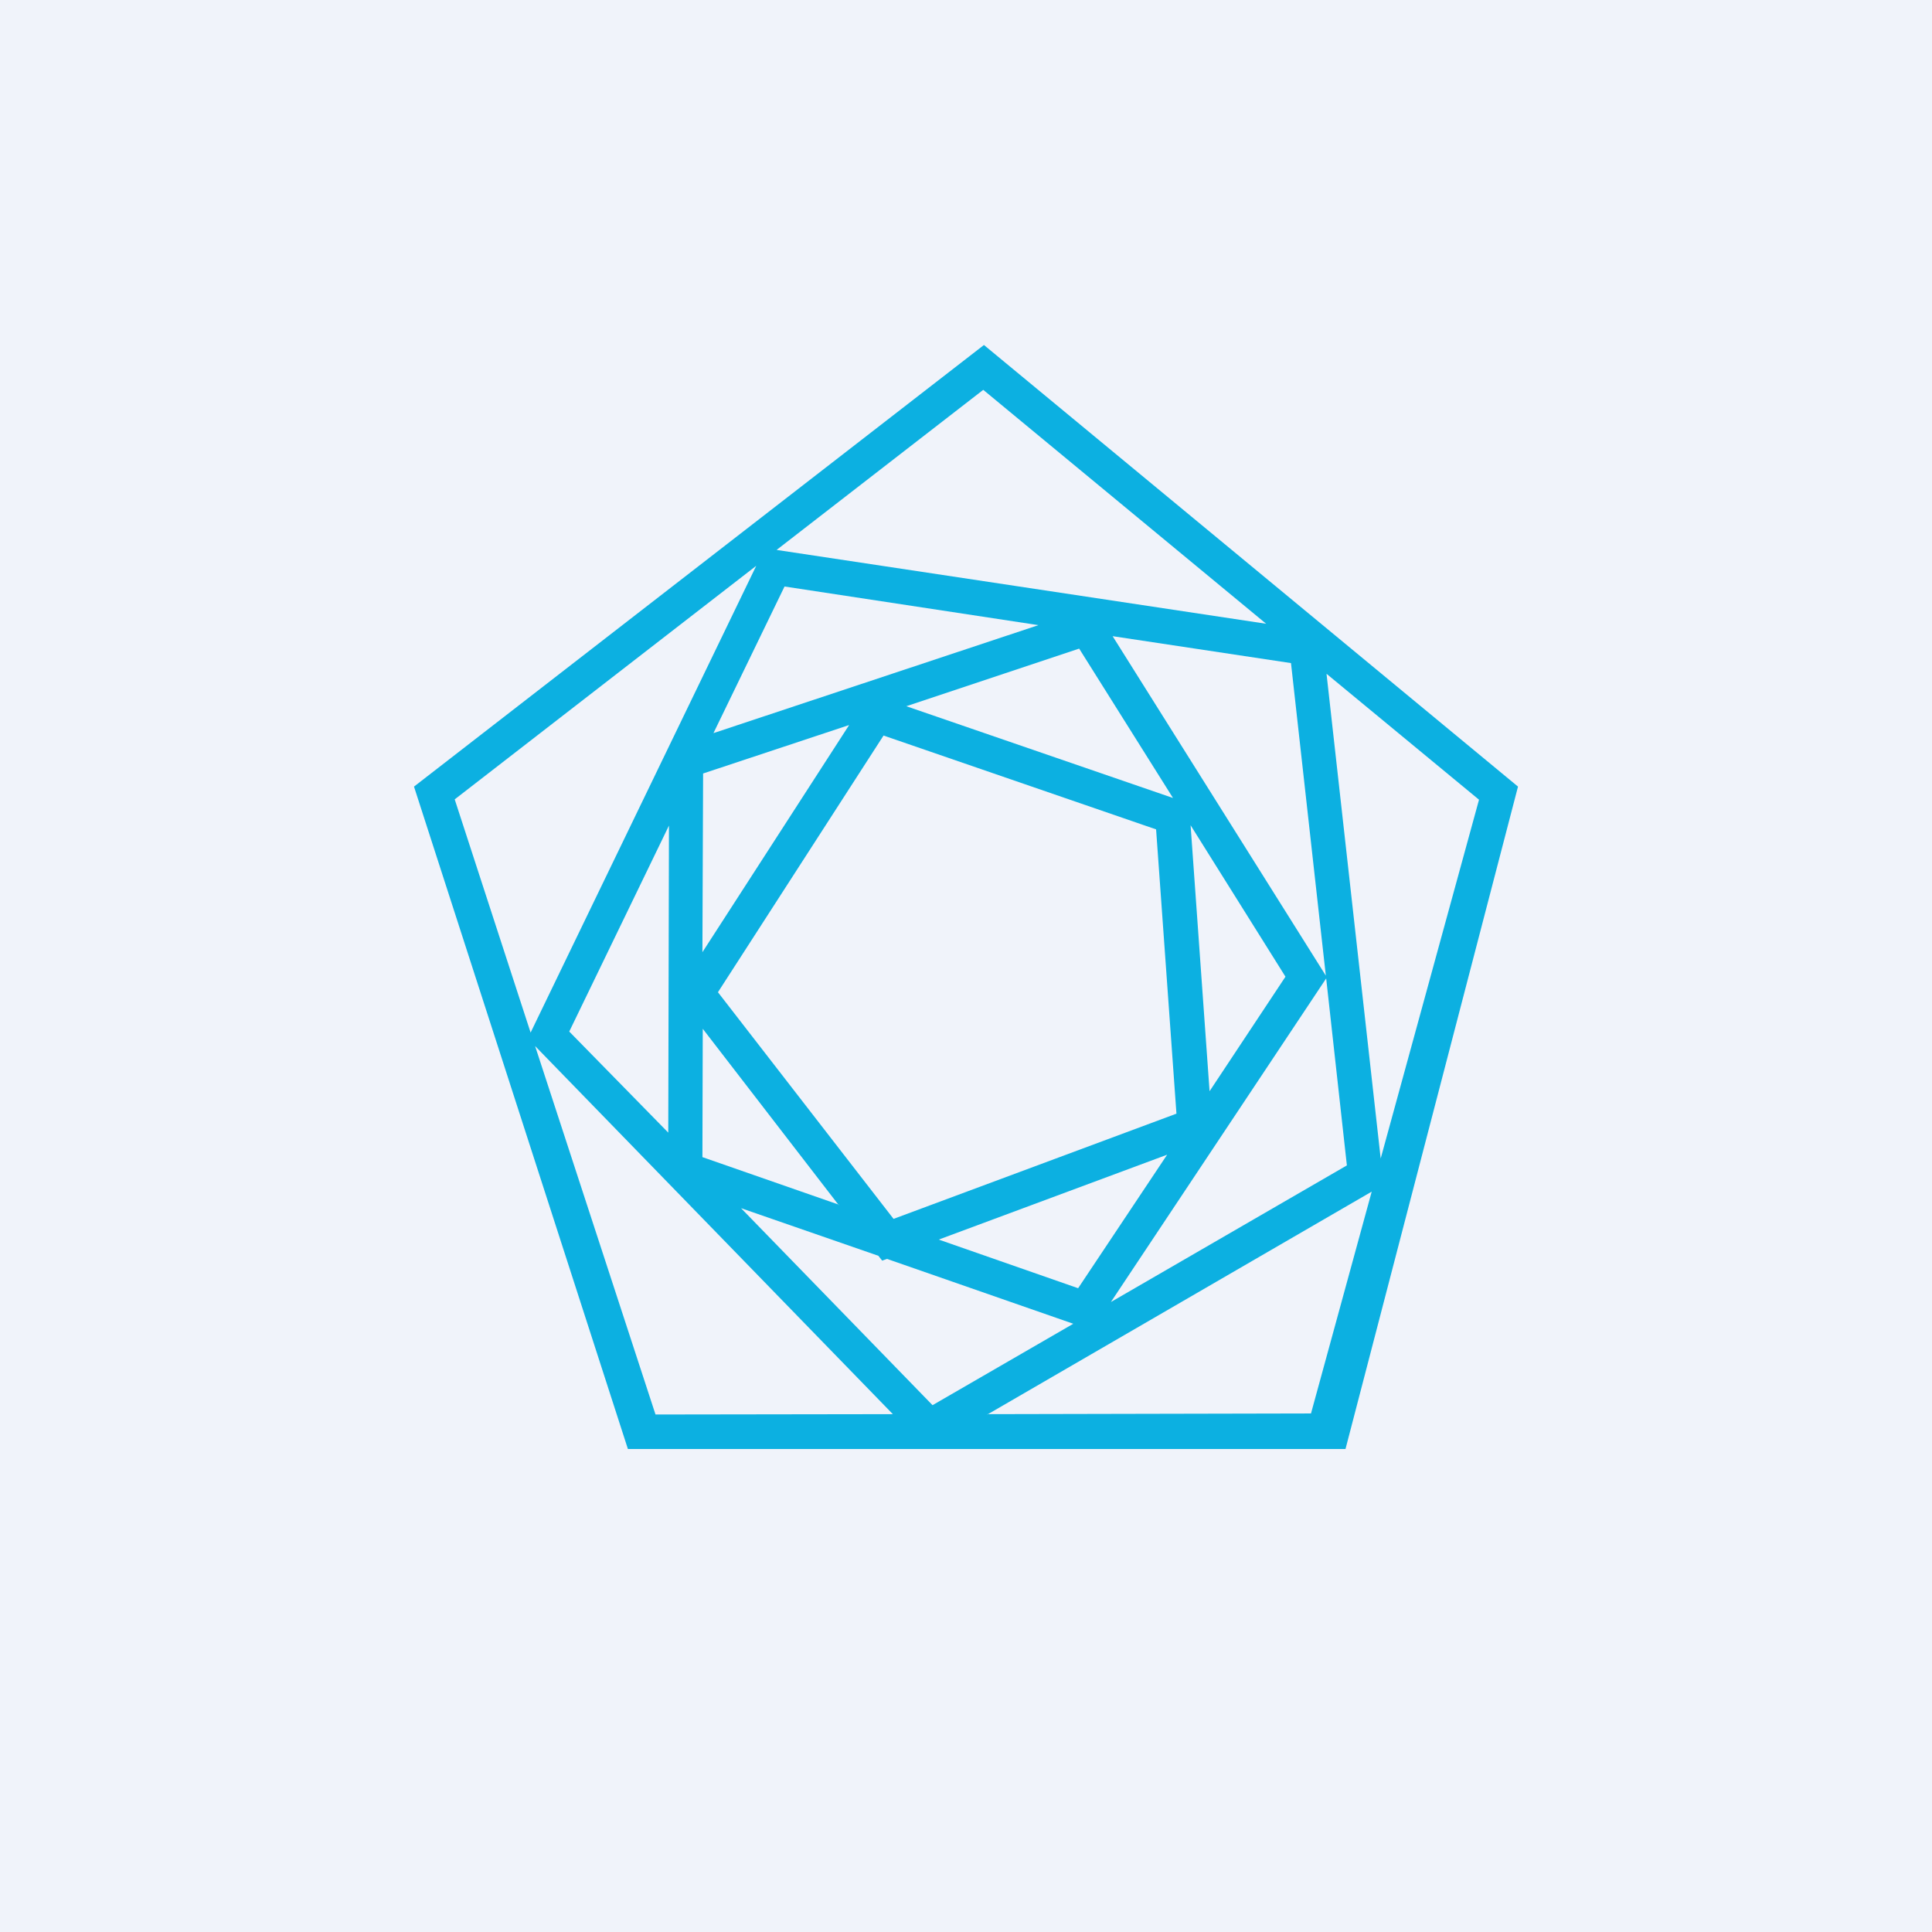 <?xml version='1.0' encoding='utf-8'?>
<!-- by TradeStack -->
<svg width="56" height="56" viewBox="0 0 56 56" xmlns="http://www.w3.org/2000/svg"><path fill="#F0F3FA" d="M0 0h56v56H0z" /><path fill-rule="evenodd" d="M44 22.8 28.52 10 12 22.8 18.2 42H39l5-19.2Zm-28.62 7.13-2.2-6.76 8.74-6.77-6.54 13.53Zm.13.39L19 41l6.88-.01-10.37-10.67Zm13.1 10.67 9.39-.02 1.76-6.43L28.62 41Zm11.41-7.41 2.85-10.4-4.42-3.65 1.57 14.05Zm-3.32-15.5-8.2-6.78-5.99 4.64 14.19 2.14ZM16.5 29.9l2.89-5.97-.02 8.9-2.87-2.93Zm13.6-11.78-9.42 3.13L22.74 17l7.36 1.12Zm7.32 1.1-5.17-.78 6.18 9.84-1.01-9.06Zm1.62 14.56-.6-5.42-6.24 9.38 6.84-3.96Zm-13.33 2.71 5.4 1.88-4.08 2.36-5.55-5.71 3.98 1.38.11.14.14-.05Zm1.5-.56 4.04 1.41 2.58-3.87-6.62 2.46Zm-2.9-1-3.94-5.11-.01 3.72 3.96 1.38Zm10.75-3.3-.55-7.71 2.75 4.39-2.2 3.32ZM34 23.13l-7.73-2.66 5.01-1.67 2.72 4.33Zm-9.4-2.11-4.22 1.4-.02 5.18 4.25-6.58Zm1.3 14.31-5.09-6.57 4.8-7.44 7.9 2.72.59 8.24-8.2 3.05Z" fill="#0CB0E1" /></svg>